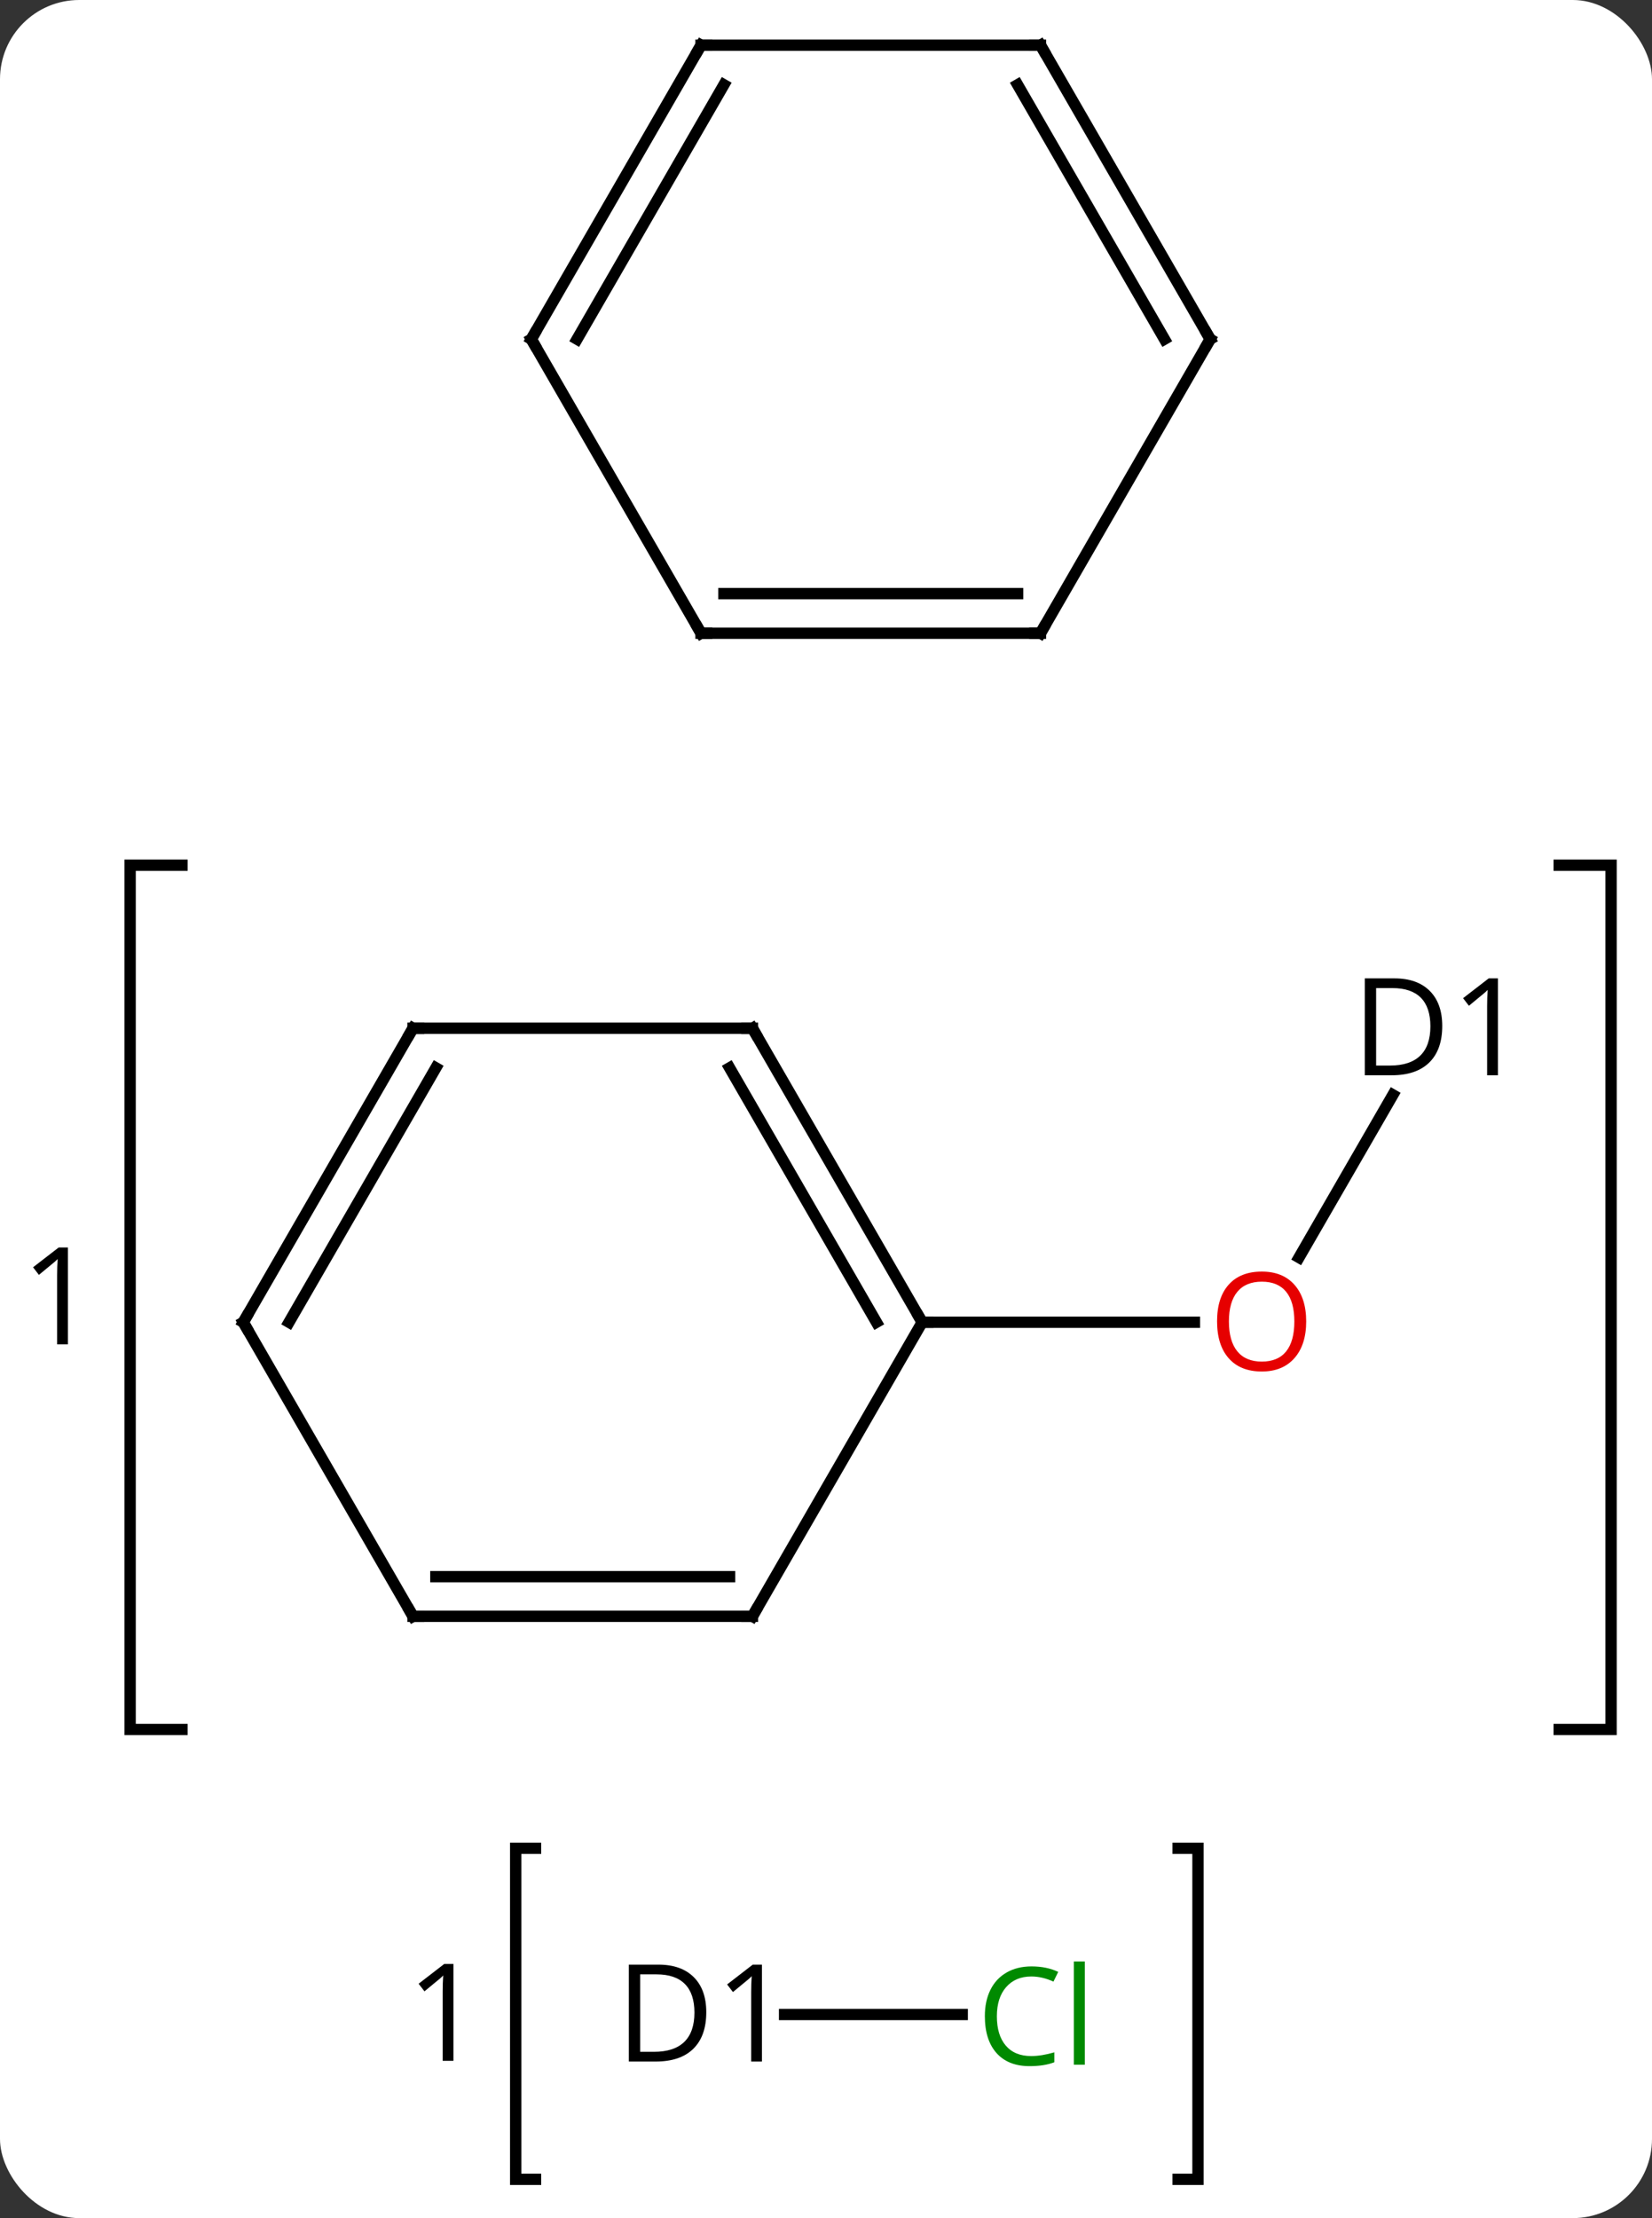 <svg width="146" viewBox="0 0 146 196" style="fill-opacity:1; color-rendering:auto; color-interpolation:auto; text-rendering:auto; stroke:black; stroke-linecap:square; stroke-miterlimit:10; shape-rendering:auto; stroke-opacity:1; fill:black; stroke-dasharray:none; font-weight:normal; stroke-width:1; font-family:'Open Sans'; font-style:normal; stroke-linejoin:miter; font-size:12; stroke-dashoffset:0; image-rendering:auto;" height="196" class="cas-substance-image" xmlns:xlink="http://www.w3.org/1999/xlink" xmlns="http://www.w3.org/2000/svg"><rect x="0" y="0" width="146" height="196" fill="#333333" stroke="none"/><svg class="cas-substance-single-component"><rect y="0" x="0" width="146" stroke="none" ry="7" rx="7" height="196" fill="white" class="cas-substance-group"/><svg y="0" x="0" width="146" viewBox="0 0 146 196" style="fill:black;" height="196" class="cas-substance-single-component-image"><svg><g><g transform="translate(74,91)" style="text-rendering:geometricPrecision; color-rendering:optimizeQuality; color-interpolation:linearRGB; stroke-linecap:butt; image-rendering:optimizeQuality;"><path style="fill:none;" d="M-57.918 -14.547 L-62.5 -14.547 L-62.5 61.822 L-57.918 61.822"/><path style="fill:none;" d="M63.8 -14.547 L68.382 -14.547 L68.382 61.822 L63.8 61.822"/><path style="stroke:none;" d="M-68 27.794 L-68.953 27.794 L-68.953 21.684 Q-68.953 20.919 -68.906 20.247 Q-69.016 20.372 -69.172 20.505 Q-69.328 20.637 -70.562 21.653 L-71.078 20.981 L-68.812 19.231 L-68 19.231 L-68 27.794 Z"/><path style="fill:none;" d="M-26.67 72.322 L-28.425 72.322 L-28.425 101.572 L-26.67 101.572"/><path style="fill:none;" d="M30.12 72.322 L31.875 72.322 L31.875 101.572 L30.12 101.572"/><path style="stroke:none;" d="M-33.925 91.103 L-34.878 91.103 L-34.878 84.993 Q-34.878 84.228 -34.831 83.556 Q-34.941 83.681 -35.097 83.814 Q-35.253 83.947 -36.487 84.962 L-37.003 84.29 L-34.737 82.54 L-33.925 82.54 L-33.925 91.103 Z"/><line y2="5.747" y1="20.117" x2="49.1" x1="40.803" style="fill:none;"/><line y2="25.839" y1="25.839" x2="7.5" x1="31.562" style="fill:none;"/><line y2="87.009" y1="87.009" x2="11.039" x1="-4.661" style="fill:none;"/><line y2="-0.141" y1="25.839" x2="-7.5" x1="7.5" style="fill:none;"/><line y2="3.359" y1="25.839" x2="-9.521" x1="3.458" style="fill:none;"/><line y2="51.822" y1="25.839" x2="-7.5" x1="7.5" style="fill:none;"/><line y2="-0.141" y1="-0.141" x2="-37.5" x1="-7.5" style="fill:none;"/><line y2="51.822" y1="51.822" x2="-37.5" x1="-7.5" style="fill:none;"/><line y2="48.322" y1="48.322" x2="-35.479" x1="-9.521" style="fill:none;"/><line y2="25.839" y1="-0.141" x2="-52.5" x1="-37.5" style="fill:none;"/><line y2="25.839" y1="3.359" x2="-48.459" x1="-35.479" style="fill:none;"/><line y2="25.839" y1="51.822" x2="-52.5" x1="-37.5" style="fill:none;"/><line y2="-35.046" y1="-61.029" x2="-12.045" x1="-27.045" style="fill:none;"/><line y2="-87.009" y1="-61.029" x2="-12.045" x1="-27.045" style="fill:none;"/><line y2="-83.509" y1="-61.029" x2="-10.024" x1="-23.003" style="fill:none;"/><line y2="-35.046" y1="-35.046" x2="17.955" x1="-12.045" style="fill:none;"/><line y2="-38.546" y1="-38.546" x2="15.934" x1="-10.024" style="fill:none;"/><line y2="-87.009" y1="-87.009" x2="17.955" x1="-12.045" style="fill:none;"/><line y2="-61.029" y1="-35.046" x2="32.955" x1="17.955" style="fill:none;"/><line y2="-61.029" y1="-87.009" x2="32.955" x1="17.955" style="fill:none;"/><line y2="-61.029" y1="-83.509" x2="28.913" x1="15.934" style="fill:none;"/><path style="fill:rgb(230,0,0); stroke:none;" d="M41.438 25.769 Q41.438 27.831 40.398 29.011 Q39.359 30.191 37.516 30.191 Q35.625 30.191 34.594 29.026 Q33.562 27.862 33.562 25.753 Q33.562 23.659 34.594 22.511 Q35.625 21.362 37.516 21.362 Q39.375 21.362 40.406 22.534 Q41.438 23.706 41.438 25.769 ZM34.609 25.769 Q34.609 27.503 35.352 28.409 Q36.094 29.316 37.516 29.316 Q38.938 29.316 39.664 28.417 Q40.391 27.519 40.391 25.769 Q40.391 24.034 39.664 23.144 Q38.938 22.253 37.516 22.253 Q36.094 22.253 35.352 23.151 Q34.609 24.05 34.609 25.769 Z"/><path style="stroke:none;" d="M53.462 -0.344 Q53.462 1.765 52.313 2.89 Q51.165 4.015 48.993 4.015 L46.618 4.015 L46.618 -4.547 L49.243 -4.547 Q51.243 -4.547 52.352 -3.446 Q53.462 -2.344 53.462 -0.344 ZM52.415 -0.313 Q52.415 -1.985 51.571 -2.836 Q50.727 -3.688 49.071 -3.688 L47.618 -3.688 L47.618 3.156 L48.837 3.156 Q50.618 3.156 51.517 2.281 Q52.415 1.406 52.415 -0.313 ZM58.382 4.015 L57.429 4.015 L57.429 -2.094 Q57.429 -2.86 57.476 -3.532 Q57.366 -3.407 57.21 -3.274 Q57.054 -3.141 55.819 -2.125 L55.304 -2.797 L57.569 -4.547 L58.382 -4.547 L58.382 4.015 Z"/><path style="stroke:none;" d="M-11.581 86.806 Q-11.581 88.915 -12.729 90.04 Q-13.878 91.165 -16.05 91.165 L-18.425 91.165 L-18.425 82.603 L-15.8 82.603 Q-13.8 82.603 -12.691 83.704 Q-11.581 84.806 -11.581 86.806 ZM-12.628 86.837 Q-12.628 85.165 -13.472 84.314 Q-14.316 83.462 -15.972 83.462 L-17.425 83.462 L-17.425 90.306 L-16.206 90.306 Q-14.425 90.306 -13.526 89.431 Q-12.628 88.556 -12.628 86.837 ZM-6.661 91.165 L-7.614 91.165 L-7.614 85.056 Q-7.614 84.29 -7.567 83.618 Q-7.677 83.743 -7.833 83.876 Q-7.989 84.009 -9.224 85.025 L-9.739 84.353 L-7.474 82.603 L-6.661 82.603 L-6.661 91.165 Z"/><path style="fill:rgb(0,138,0); stroke:none;" d="M17.148 83.65 Q15.742 83.65 14.922 84.587 Q14.101 85.525 14.101 87.165 Q14.101 88.837 14.891 89.759 Q15.68 90.681 17.133 90.681 Q18.039 90.681 19.18 90.353 L19.18 91.228 Q18.289 91.572 16.992 91.572 Q15.101 91.572 14.07 90.415 Q13.039 89.259 13.039 87.15 Q13.039 85.822 13.531 84.829 Q14.023 83.837 14.961 83.298 Q15.898 82.759 17.164 82.759 Q18.508 82.759 19.523 83.243 L19.102 84.103 Q18.117 83.65 17.148 83.65 ZM21.875 91.447 L20.906 91.447 L20.906 82.322 L21.875 82.322 L21.875 91.447 Z"/><path style="fill:none; stroke-miterlimit:5;" d="M7.25 25.406 L7.5 25.839 L8 25.839"/><path style="fill:none; stroke-miterlimit:5;" d="M-7.25 0.292 L-7.5 -0.141 L-8 -0.141"/><path style="fill:none; stroke-miterlimit:5;" d="M-7.25 51.389 L-7.5 51.822 L-8 51.822"/><path style="fill:none; stroke-miterlimit:5;" d="M-37 -0.141 L-37.5 -0.141 L-37.75 0.292"/><path style="fill:none; stroke-miterlimit:5;" d="M-37 51.822 L-37.5 51.822 L-37.75 51.389"/><path style="fill:none; stroke-miterlimit:5;" d="M-52.25 25.406 L-52.5 25.839 L-52.25 26.272"/><path style="fill:none; stroke-miterlimit:5;" d="M-26.795 -60.596 L-27.045 -61.029 L-26.795 -61.462"/><path style="fill:none; stroke-miterlimit:5;" d="M-12.295 -35.479 L-12.045 -35.046 L-11.545 -35.046"/><path style="fill:none; stroke-miterlimit:5;" d="M-12.295 -86.576 L-12.045 -87.009 L-11.545 -87.009"/><path style="fill:none; stroke-miterlimit:5;" d="M17.455 -35.046 L17.955 -35.046 L18.205 -35.479"/><path style="fill:none; stroke-miterlimit:5;" d="M17.455 -87.009 L17.955 -87.009 L18.205 -86.576"/><path style="fill:none; stroke-miterlimit:5;" d="M32.705 -60.596 L32.955 -61.029 L32.705 -61.462"/></g></g></svg></svg></svg></svg>